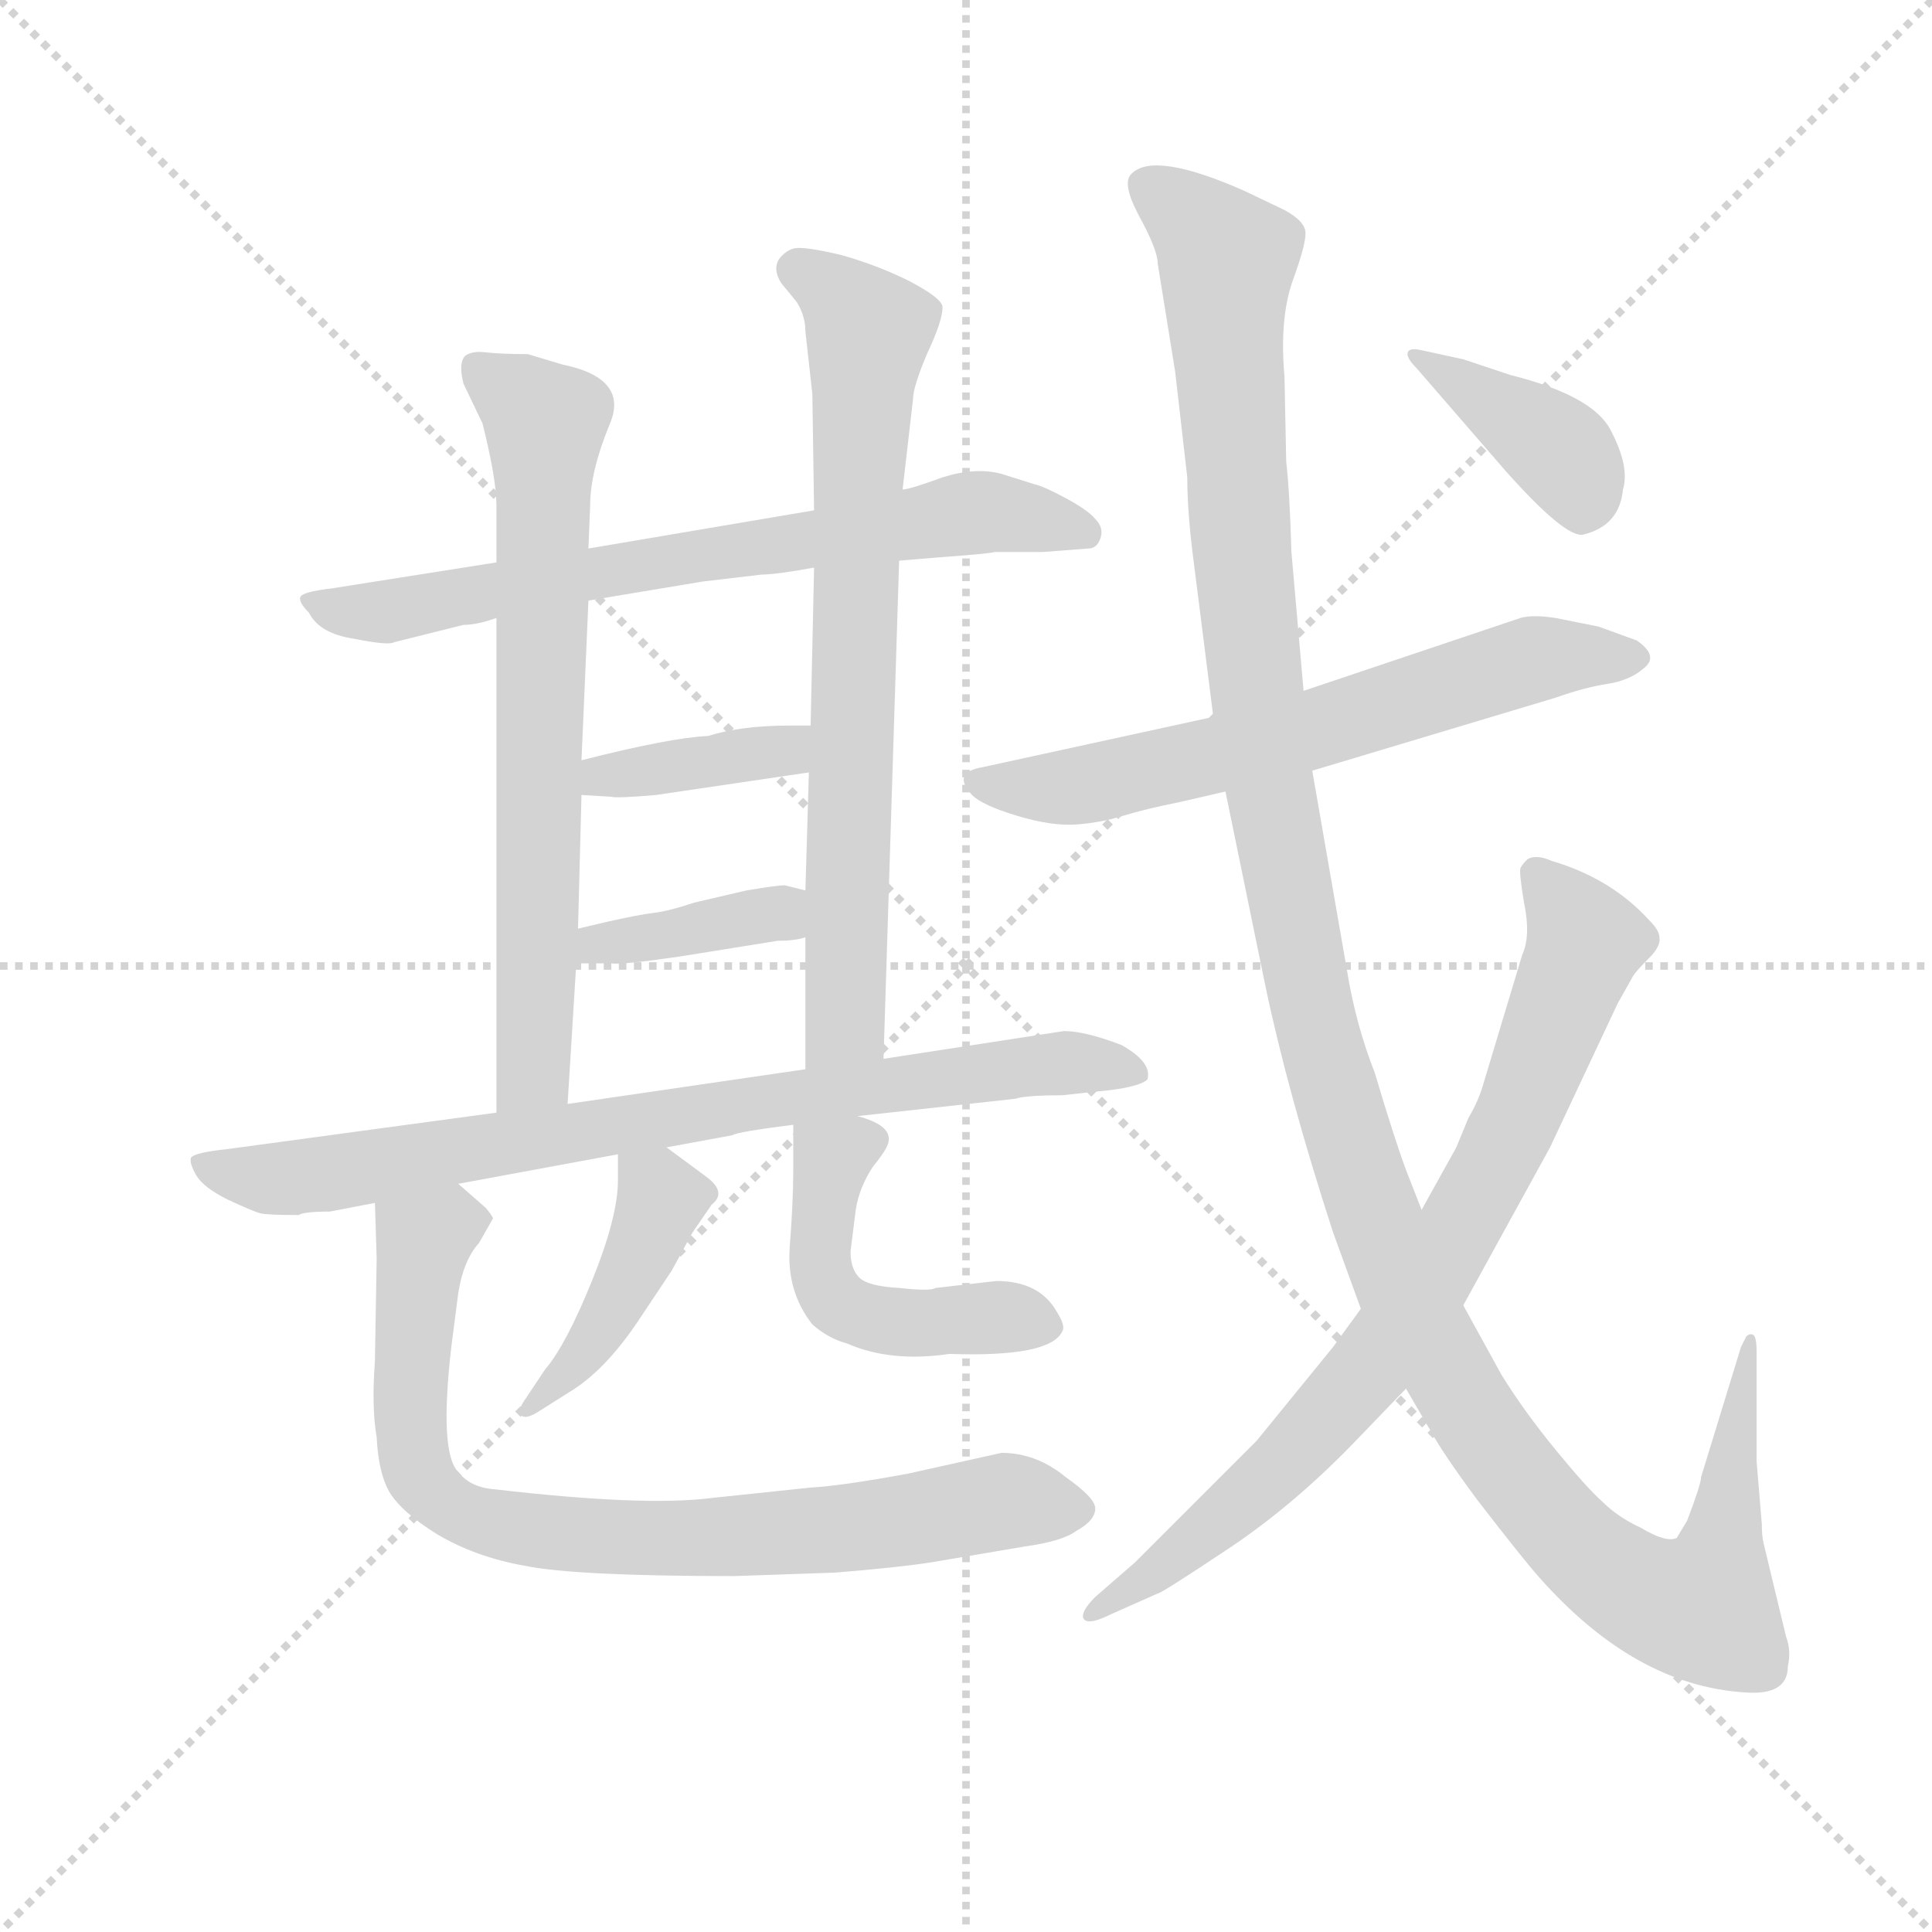 <svg version="1.1" viewBox="0 0 1024 1024" xmlns="http://www.w3.org/2000/svg">
  <g stroke="lightgray" stroke-dasharray="1,1" stroke-width="1" transform="scale(4, 4)">
    <line x1="0" y1="0" x2="256" y2="256"></line>
    <line x1="256" y1="0" x2="0" y2="256"></line>
    <line x1="128" y1="0" x2="128" y2="256"></line>
    <line x1="0" y1="128" x2="256" y2="128"></line>
  </g>
  <g transform="scale(0.92, -0.92) translate(60, -830)">
    <style type="text/css">
      
        @keyframes keyframes0 {
          from {
            stroke: blue;
            stroke-dashoffset: 709;
            stroke-width: 128;
          }
          70% {
            animation-timing-function: step-end;
            stroke: blue;
            stroke-dashoffset: 0;
            stroke-width: 128;
          }
          to {
            stroke: black;
            stroke-width: 1024;
          }
        }
        #make-me-a-hanzi-animation-0 {
          animation: keyframes0 0.827s both;
          animation-delay: 0s;
          animation-timing-function: linear;
        }
      
        @keyframes keyframes1 {
          from {
            stroke: blue;
            stroke-dashoffset: 700;
            stroke-width: 128;
          }
          69% {
            animation-timing-function: step-end;
            stroke: blue;
            stroke-dashoffset: 0;
            stroke-width: 128;
          }
          to {
            stroke: black;
            stroke-width: 1024;
          }
        }
        #make-me-a-hanzi-animation-1 {
          animation: keyframes1 0.82s both;
          animation-delay: 0.827s;
          animation-timing-function: linear;
        }
      
        @keyframes keyframes2 {
          from {
            stroke: blue;
            stroke-dashoffset: 733;
            stroke-width: 128;
          }
          70% {
            animation-timing-function: step-end;
            stroke: blue;
            stroke-dashoffset: 0;
            stroke-width: 128;
          }
          to {
            stroke: black;
            stroke-width: 1024;
          }
        }
        #make-me-a-hanzi-animation-2 {
          animation: keyframes2 0.847s both;
          animation-delay: 1.647s;
          animation-timing-function: linear;
        }
      
        @keyframes keyframes3 {
          from {
            stroke: blue;
            stroke-dashoffset: 382;
            stroke-width: 128;
          }
          55% {
            animation-timing-function: step-end;
            stroke: blue;
            stroke-dashoffset: 0;
            stroke-width: 128;
          }
          to {
            stroke: black;
            stroke-width: 1024;
          }
        }
        #make-me-a-hanzi-animation-3 {
          animation: keyframes3 0.561s both;
          animation-delay: 2.493s;
          animation-timing-function: linear;
        }
      
        @keyframes keyframes4 {
          from {
            stroke: blue;
            stroke-dashoffset: 384;
            stroke-width: 128;
          }
          56% {
            animation-timing-function: step-end;
            stroke: blue;
            stroke-dashoffset: 0;
            stroke-width: 128;
          }
          to {
            stroke: black;
            stroke-width: 1024;
          }
        }
        #make-me-a-hanzi-animation-4 {
          animation: keyframes4 0.562s both;
          animation-delay: 3.054s;
          animation-timing-function: linear;
        }
      
        @keyframes keyframes5 {
          from {
            stroke: blue;
            stroke-dashoffset: 800;
            stroke-width: 128;
          }
          72% {
            animation-timing-function: step-end;
            stroke: blue;
            stroke-dashoffset: 0;
            stroke-width: 128;
          }
          to {
            stroke: black;
            stroke-width: 1024;
          }
        }
        #make-me-a-hanzi-animation-5 {
          animation: keyframes5 0.901s both;
          animation-delay: 3.617s;
          animation-timing-function: linear;
        }
      
        @keyframes keyframes6 {
          from {
            stroke: blue;
            stroke-dashoffset: 426;
            stroke-width: 128;
          }
          58% {
            animation-timing-function: step-end;
            stroke: blue;
            stroke-dashoffset: 0;
            stroke-width: 128;
          }
          to {
            stroke: black;
            stroke-width: 1024;
          }
        }
        #make-me-a-hanzi-animation-6 {
          animation: keyframes6 0.597s both;
          animation-delay: 4.518s;
          animation-timing-function: linear;
        }
      
        @keyframes keyframes7 {
          from {
            stroke: blue;
            stroke-dashoffset: 490;
            stroke-width: 128;
          }
          61% {
            animation-timing-function: step-end;
            stroke: blue;
            stroke-dashoffset: 0;
            stroke-width: 128;
          }
          to {
            stroke: black;
            stroke-width: 1024;
          }
        }
        #make-me-a-hanzi-animation-7 {
          animation: keyframes7 0.649s both;
          animation-delay: 5.114s;
          animation-timing-function: linear;
        }
      
        @keyframes keyframes8 {
          from {
            stroke: blue;
            stroke-dashoffset: 820;
            stroke-width: 128;
          }
          73% {
            animation-timing-function: step-end;
            stroke: blue;
            stroke-dashoffset: 0;
            stroke-width: 128;
          }
          to {
            stroke: black;
            stroke-width: 1024;
          }
        }
        #make-me-a-hanzi-animation-8 {
          animation: keyframes8 0.917s both;
          animation-delay: 5.763s;
          animation-timing-function: linear;
        }
      
        @keyframes keyframes9 {
          from {
            stroke: blue;
            stroke-dashoffset: 645;
            stroke-width: 128;
          }
          68% {
            animation-timing-function: step-end;
            stroke: blue;
            stroke-dashoffset: 0;
            stroke-width: 128;
          }
          to {
            stroke: black;
            stroke-width: 1024;
          }
        }
        #make-me-a-hanzi-animation-9 {
          animation: keyframes9 0.775s both;
          animation-delay: 6.68s;
          animation-timing-function: linear;
        }
      
        @keyframes keyframes10 {
          from {
            stroke: blue;
            stroke-dashoffset: 1342;
            stroke-width: 128;
          }
          81% {
            animation-timing-function: step-end;
            stroke: blue;
            stroke-dashoffset: 0;
            stroke-width: 128;
          }
          to {
            stroke: black;
            stroke-width: 1024;
          }
        }
        #make-me-a-hanzi-animation-10 {
          animation: keyframes10 1.342s both;
          animation-delay: 7.455s;
          animation-timing-function: linear;
        }
      
        @keyframes keyframes11 {
          from {
            stroke: blue;
            stroke-dashoffset: 794;
            stroke-width: 128;
          }
          72% {
            animation-timing-function: step-end;
            stroke: blue;
            stroke-dashoffset: 0;
            stroke-width: 128;
          }
          to {
            stroke: black;
            stroke-width: 1024;
          }
        }
        #make-me-a-hanzi-animation-11 {
          animation: keyframes11 0.896s both;
          animation-delay: 8.797s;
          animation-timing-function: linear;
        }
      
        @keyframes keyframes12 {
          from {
            stroke: blue;
            stroke-dashoffset: 390;
            stroke-width: 128;
          }
          56% {
            animation-timing-function: step-end;
            stroke: blue;
            stroke-dashoffset: 0;
            stroke-width: 128;
          }
          to {
            stroke: black;
            stroke-width: 1024;
          }
        }
        #make-me-a-hanzi-animation-12 {
          animation: keyframes12 0.567s both;
          animation-delay: 9.694s;
          animation-timing-function: linear;
        }
      
    </style>
    
      <path d="M 458 507 L 482 509 Q 510 511 513 512 L 541 512 L 567 514 Q 572 514 574 520 Q 576 526 571 531 Q 567 536 554 543 Q 541 550 536 551 L 517 557 Q 502 561 483 555 Q 464 548 460 548 L 409 536 L 279 514 L 226 506 L 131 491 Q 114 489 113 486 Q 112 483 118 477 Q 124 465 144 462 Q 164 458 167 460 L 207 470 Q 215 470 226 474 L 279 484 L 345 495 L 379 499 Q 387 499 409 503 L 458 507 Z" fill="lightgray"></path>
    
      <path d="M 279 514 L 280 539 Q 280 558 291 585 Q 303 612 264 620 L 244 626 Q 229 626 220 627 Q 212 628 208 625 Q 204 621 207 609 L 218 586 Q 226 554 226 539 L 226 506 L 226 474 L 226 189 C 226 159 265 164 267 194 L 272 275 L 273 295 L 275 372 L 275 392 L 279 484 L 279 514 Z" fill="lightgray"></path>
    
      <path d="M 449 220 L 458 507 L 460 548 L 466 600 Q 466 607 474 626 Q 483 645 483 653 Q 483 658 464 668 Q 446 677 425 683 Q 404 688 398 687 Q 393 686 389 681 Q 385 675 390 667 L 399 656 Q 404 648 404 639 L 408 603 L 409 536 L 409 503 L 407 412 L 406 385 L 404 317 L 404 290 L 404 214 C 404 184 448 190 449 220 Z" fill="lightgray"></path>
    
      <path d="M 318 372 L 406 385 C 436 389 437 412 407 412 L 395 412 Q 367 412 348 406 Q 326 405 275 392 C 246 385 245 374 275 372 L 292 371 Q 295 370 318 372 Z" fill="lightgray"></path>
    
      <path d="M 272 275 L 292 275 Q 298 274 332 279 L 388 288 Q 398 288 404 290 C 433 297 433 310 404 317 L 392 320 Q 388 320 370 317 L 340 310 Q 325 305 316 304 Q 308 303 290 299 L 273 295 C 244 288 242 275 272 275 Z" fill="lightgray"></path>
    
      <path d="M 204 148 L 296 165 L 324 169 L 362 176 Q 365 178 397 182 L 434 187 L 525 197 Q 531 199 552 199 L 570 201 Q 595 203 601 208 Q 604 218 586 228 Q 565 236 553 236 L 449 220 L 404 214 L 267 194 L 226 189 L 71 168 Q 52 166 50 163 Q 49 160 53 153 Q 57 146 71 139 Q 86 132 90 131 Q 94 130 112 130 Q 115 132 130 132 L 156 137 L 204 148 Z" fill="lightgray"></path>
    
      <path d="M 296 165 L 296 150 Q 296 129 281 92 Q 266 55 254 41 L 242 23 Q 238 17 240 15 Q 242 12 249 16 L 268 28 Q 288 40 307 68 L 327 98 L 339 120 L 350 136 Q 359 143 347 152 L 324 169 C 300 187 296 190 296 165 Z" fill="lightgray"></path>
    
      <path d="M 397 182 L 397 155 Q 397 138 395 112 Q 393 86 408 67 Q 417 59 428 56 Q 453 45 487 50 Q 545 48 552 63 Q 554 66 549 74 Q 539 92 514 92 L 479 88 Q 476 86 458 88 Q 440 89 435 94 Q 430 99 430 109 L 433 133 Q 435 146 443 158 Q 452 169 452 173 Q 453 182 434 187 C 406 196 397 199 397 182 Z" fill="lightgray"></path>
    
      <path d="M 363 -78 L 421 -76 Q 458 -73 477 -70 L 530 -61 Q 552 -58 560 -52 Q 571 -46 571 -39 Q 571 -33 554 -21 Q 537 -7 517 -7 L 463 -19 Q 425 -26 407 -27 L 350 -33 Q 311 -38 225 -28 Q 211 -27 204 -18 Q 193 -7 200 54 L 204 85 Q 207 104 216 114 L 224 128 Q 224 129 220 134 L 204 148 C 181 168 155 167 156 137 L 157 105 L 156 46 Q 154 19 157 2 Q 158 -18 164 -29 Q 171 -41 192 -54 Q 214 -67 242 -72 Q 271 -78 363 -78 Z" fill="lightgray"></path>
    
      <path d="M 639 417 L 506 388 Q 488 385 500 372 Q 506 366 526 360 Q 546 354 560 355 Q 574 356 587 360 Q 600 364 620 368 L 646 374 L 696 386 L 836 428 Q 853 434 866 436 Q 879 438 887 445 Q 896 452 883 461 L 861 469 L 836 474 Q 823 476 816 474 L 691 432 L 639 417 Z" fill="lightgray"></path>
    
      <path d="M 617 616 L 624 555 Q 624 534 628 504 L 639 417 L 646 374 L 669 262 Q 682 200 708 120 L 724 76 L 750 30 L 764 6 Q 771 -7 791 -34 Q 818 -69 827 -79 Q 882 -141 945 -145 Q 970 -147 970 -130 Q 972 -121 969 -113 L 956 -59 Q 955 -55 955 -48 L 952 -12 L 952 51 Q 952 60 950 61 Q 948 62 946 60 L 943 54 L 920 -21 Q 920 -25 912 -46 L 906 -56 Q 900 -59 885 -50 Q 872 -44 863 -35 Q 854 -27 836 -5 Q 818 17 805 38 L 783 78 L 759 133 L 750 156 Q 743 175 732 212 Q 721 240 716 271 L 696 386 L 691 432 L 684 512 Q 683 547 681 564 L 680 613 Q 677 647 685 669 Q 693 691 692 697 Q 691 703 680 709 L 657 720 Q 605 743 592 730 Q 586 725 596 706 Q 607 686 607 678 L 617 616 Z" fill="lightgray"></path>
    
      <path d="M 724 76 L 708 54 L 664 0 L 594 -70 L 571 -90 Q 563 -98 564 -102 Q 566 -107 580 -100 L 607 -88 Q 609 -88 648 -62 Q 687 -36 724 3 L 750 30 L 783 78 L 833 169 L 872 252 L 881 268 Q 883 271 890 278 Q 897 285 896 290 Q 896 294 890 300 Q 868 324 834 334 Q 825 338 820 335 Q 817 332 816 330 Q 815 328 818 310 Q 822 291 817 280 L 795 207 Q 792 196 786 186 L 779 169 L 759 133 L 724 76 Z" fill="lightgray"></path>
    
      <path d="M 783 623 L 760 628 Q 752 630 751 627 Q 750 624 756 618 L 808 558 Q 842 520 852 522 Q 873 527 875 548 Q 879 561 868 582 Q 858 602 810 614 L 783 623 Z" fill="lightgray"></path>
    
    
      <clipPath id="make-me-a-hanzi-clip-0">
        <path d="M 458 507 L 482 509 Q 510 511 513 512 L 541 512 L 567 514 Q 572 514 574 520 Q 576 526 571 531 Q 567 536 554 543 Q 541 550 536 551 L 517 557 Q 502 561 483 555 Q 464 548 460 548 L 409 536 L 279 514 L 226 506 L 131 491 Q 114 489 113 486 Q 112 483 118 477 Q 124 465 144 462 Q 164 458 167 460 L 207 470 Q 215 470 226 474 L 279 484 L 345 495 L 379 499 Q 387 499 409 503 L 458 507 Z"></path>
      </clipPath>
      <path clip-path="url(#make-me-a-hanzi-clip-0)" d="M 118 483 L 162 478 L 502 535 L 565 523" fill="none" id="make-me-a-hanzi-animation-0" stroke-dasharray="581 1162" stroke-linecap="round"></path>
    
      <clipPath id="make-me-a-hanzi-clip-1">
        <path d="M 279 514 L 280 539 Q 280 558 291 585 Q 303 612 264 620 L 244 626 Q 229 626 220 627 Q 212 628 208 625 Q 204 621 207 609 L 218 586 Q 226 554 226 539 L 226 506 L 226 474 L 226 189 C 226 159 265 164 267 194 L 272 275 L 273 295 L 275 372 L 275 392 L 279 484 L 279 514 Z"></path>
      </clipPath>
      <path clip-path="url(#make-me-a-hanzi-clip-1)" d="M 215 619 L 253 584 L 249 256 L 246 213 L 232 197" fill="none" id="make-me-a-hanzi-animation-1" stroke-dasharray="572 1144" stroke-linecap="round"></path>
    
      <clipPath id="make-me-a-hanzi-clip-2">
        <path d="M 449 220 L 458 507 L 460 548 L 466 600 Q 466 607 474 626 Q 483 645 483 653 Q 483 658 464 668 Q 446 677 425 683 Q 404 688 398 687 Q 393 686 389 681 Q 385 675 390 667 L 399 656 Q 404 648 404 639 L 408 603 L 409 536 L 409 503 L 407 412 L 406 385 L 404 317 L 404 290 L 404 214 C 404 184 448 190 449 220 Z"></path>
      </clipPath>
      <path clip-path="url(#make-me-a-hanzi-clip-2)" d="M 400 675 L 425 659 L 440 637 L 428 245 L 411 222" fill="none" id="make-me-a-hanzi-animation-2" stroke-dasharray="605 1210" stroke-linecap="round"></path>
    
      <clipPath id="make-me-a-hanzi-clip-3">
        <path d="M 318 372 L 406 385 C 436 389 437 412 407 412 L 395 412 Q 367 412 348 406 Q 326 405 275 392 C 246 385 245 374 275 372 L 292 371 Q 295 370 318 372 Z"></path>
      </clipPath>
      <path clip-path="url(#make-me-a-hanzi-clip-3)" d="M 280 377 L 289 384 L 382 396 L 401 405" fill="none" id="make-me-a-hanzi-animation-3" stroke-dasharray="254 508" stroke-linecap="round"></path>
    
      <clipPath id="make-me-a-hanzi-clip-4">
        <path d="M 272 275 L 292 275 Q 298 274 332 279 L 388 288 Q 398 288 404 290 C 433 297 433 310 404 317 L 392 320 Q 388 320 370 317 L 340 310 Q 325 305 316 304 Q 308 303 290 299 L 273 295 C 244 288 242 275 272 275 Z"></path>
      </clipPath>
      <path clip-path="url(#make-me-a-hanzi-clip-4)" d="M 277 280 L 288 287 L 388 304 L 399 297" fill="none" id="make-me-a-hanzi-animation-4" stroke-dasharray="256 512" stroke-linecap="round"></path>
    
      <clipPath id="make-me-a-hanzi-clip-5">
        <path d="M 204 148 L 296 165 L 324 169 L 362 176 Q 365 178 397 182 L 434 187 L 525 197 Q 531 199 552 199 L 570 201 Q 595 203 601 208 Q 604 218 586 228 Q 565 236 553 236 L 449 220 L 404 214 L 267 194 L 226 189 L 71 168 Q 52 166 50 163 Q 49 160 53 153 Q 57 146 71 139 Q 86 132 90 131 Q 94 130 112 130 Q 115 132 130 132 L 156 137 L 204 148 Z"></path>
      </clipPath>
      <path clip-path="url(#make-me-a-hanzi-clip-5)" d="M 55 159 L 105 151 L 548 218 L 593 212" fill="none" id="make-me-a-hanzi-animation-5" stroke-dasharray="672 1344" stroke-linecap="round"></path>
    
      <clipPath id="make-me-a-hanzi-clip-6">
        <path d="M 296 165 L 296 150 Q 296 129 281 92 Q 266 55 254 41 L 242 23 Q 238 17 240 15 Q 242 12 249 16 L 268 28 Q 288 40 307 68 L 327 98 L 339 120 L 350 136 Q 359 143 347 152 L 324 169 C 300 187 296 190 296 165 Z"></path>
      </clipPath>
      <path clip-path="url(#make-me-a-hanzi-clip-6)" d="M 304 158 L 321 138 L 307 104 L 282 59 L 244 18" fill="none" id="make-me-a-hanzi-animation-6" stroke-dasharray="298 596" stroke-linecap="round"></path>
    
      <clipPath id="make-me-a-hanzi-clip-7">
        <path d="M 397 182 L 397 155 Q 397 138 395 112 Q 393 86 408 67 Q 417 59 428 56 Q 453 45 487 50 Q 545 48 552 63 Q 554 66 549 74 Q 539 92 514 92 L 479 88 Q 476 86 458 88 Q 440 89 435 94 Q 430 99 430 109 L 433 133 Q 435 146 443 158 Q 452 169 452 173 Q 453 182 434 187 C 406 196 397 199 397 182 Z"></path>
      </clipPath>
      <path clip-path="url(#make-me-a-hanzi-clip-7)" d="M 443 173 L 419 162 L 412 104 L 419 83 L 451 69 L 519 71 L 543 66" fill="none" id="make-me-a-hanzi-animation-7" stroke-dasharray="362 724" stroke-linecap="round"></path>
    
      <clipPath id="make-me-a-hanzi-clip-8">
        <path d="M 363 -78 L 421 -76 Q 458 -73 477 -70 L 530 -61 Q 552 -58 560 -52 Q 571 -46 571 -39 Q 571 -33 554 -21 Q 537 -7 517 -7 L 463 -19 Q 425 -26 407 -27 L 350 -33 Q 311 -38 225 -28 Q 211 -27 204 -18 Q 193 -7 200 54 L 204 85 Q 207 104 216 114 L 224 128 Q 224 129 220 134 L 204 148 C 181 168 155 167 156 137 L 157 105 L 156 46 Q 154 19 157 2 Q 158 -18 164 -29 Q 171 -41 192 -54 Q 214 -67 242 -72 Q 271 -78 363 -78 Z"></path>
      </clipPath>
      <path clip-path="url(#make-me-a-hanzi-clip-8)" d="M 217 128 L 198 125 L 184 115 L 177 53 L 180 -16 L 206 -42 L 258 -53 L 352 -57 L 520 -35 L 562 -39" fill="none" id="make-me-a-hanzi-animation-8" stroke-dasharray="692 1384" stroke-linecap="round"></path>
    
      <clipPath id="make-me-a-hanzi-clip-9">
        <path d="M 639 417 L 506 388 Q 488 385 500 372 Q 506 366 526 360 Q 546 354 560 355 Q 574 356 587 360 Q 600 364 620 368 L 646 374 L 696 386 L 836 428 Q 853 434 866 436 Q 879 438 887 445 Q 896 452 883 461 L 861 469 L 836 474 Q 823 476 816 474 L 691 432 L 639 417 Z"></path>
      </clipPath>
      <path clip-path="url(#make-me-a-hanzi-clip-9)" d="M 504 380 L 555 376 L 697 409 L 817 449 L 882 452" fill="none" id="make-me-a-hanzi-animation-9" stroke-dasharray="517 1034" stroke-linecap="round"></path>
    
      <clipPath id="make-me-a-hanzi-clip-10">
        <path d="M 617 616 L 624 555 Q 624 534 628 504 L 639 417 L 646 374 L 669 262 Q 682 200 708 120 L 724 76 L 750 30 L 764 6 Q 771 -7 791 -34 Q 818 -69 827 -79 Q 882 -141 945 -145 Q 970 -147 970 -130 Q 972 -121 969 -113 L 956 -59 Q 955 -55 955 -48 L 952 -12 L 952 51 Q 952 60 950 61 Q 948 62 946 60 L 943 54 L 920 -21 Q 920 -25 912 -46 L 906 -56 Q 900 -59 885 -50 Q 872 -44 863 -35 Q 854 -27 836 -5 Q 818 17 805 38 L 783 78 L 759 133 L 750 156 Q 743 175 732 212 Q 721 240 716 271 L 696 386 L 691 432 L 684 512 Q 683 547 681 564 L 680 613 Q 677 647 685 669 Q 693 691 692 697 Q 691 703 680 709 L 657 720 Q 605 743 592 730 Q 586 725 596 706 Q 607 686 607 678 L 617 616 Z"></path>
      </clipPath>
      <path clip-path="url(#make-me-a-hanzi-clip-10)" d="M 600 724 L 647 681 L 656 500 L 672 372 L 699 235 L 746 92 L 782 25 L 818 -26 L 866 -76 L 902 -94 L 921 -96 L 925 -88 L 949 56" fill="none" id="make-me-a-hanzi-animation-10" stroke-dasharray="1214 2428" stroke-linecap="round"></path>
    
      <clipPath id="make-me-a-hanzi-clip-11">
        <path d="M 724 76 L 708 54 L 664 0 L 594 -70 L 571 -90 Q 563 -98 564 -102 Q 566 -107 580 -100 L 607 -88 Q 609 -88 648 -62 Q 687 -36 724 3 L 750 30 L 783 78 L 833 169 L 872 252 L 881 268 Q 883 271 890 278 Q 897 285 896 290 Q 896 294 890 300 Q 868 324 834 334 Q 825 338 820 335 Q 817 332 816 330 Q 815 328 818 310 Q 822 291 817 280 L 795 207 Q 792 196 786 186 L 779 169 L 759 133 L 724 76 Z"></path>
      </clipPath>
      <path clip-path="url(#make-me-a-hanzi-clip-11)" d="M 825 327 L 853 288 L 814 186 L 766 96 L 735 49 L 673 -19 L 604 -77 L 569 -97" fill="none" id="make-me-a-hanzi-animation-11" stroke-dasharray="666 1332" stroke-linecap="round"></path>
    
      <clipPath id="make-me-a-hanzi-clip-12">
        <path d="M 783 623 L 760 628 Q 752 630 751 627 Q 750 624 756 618 L 808 558 Q 842 520 852 522 Q 873 527 875 548 Q 879 561 868 582 Q 858 602 810 614 L 783 623 Z"></path>
      </clipPath>
      <path clip-path="url(#make-me-a-hanzi-clip-12)" d="M 756 624 L 834 574 L 844 564 L 852 538" fill="none" id="make-me-a-hanzi-animation-12" stroke-dasharray="262 524" stroke-linecap="round"></path>
    
  </g>
</svg>
